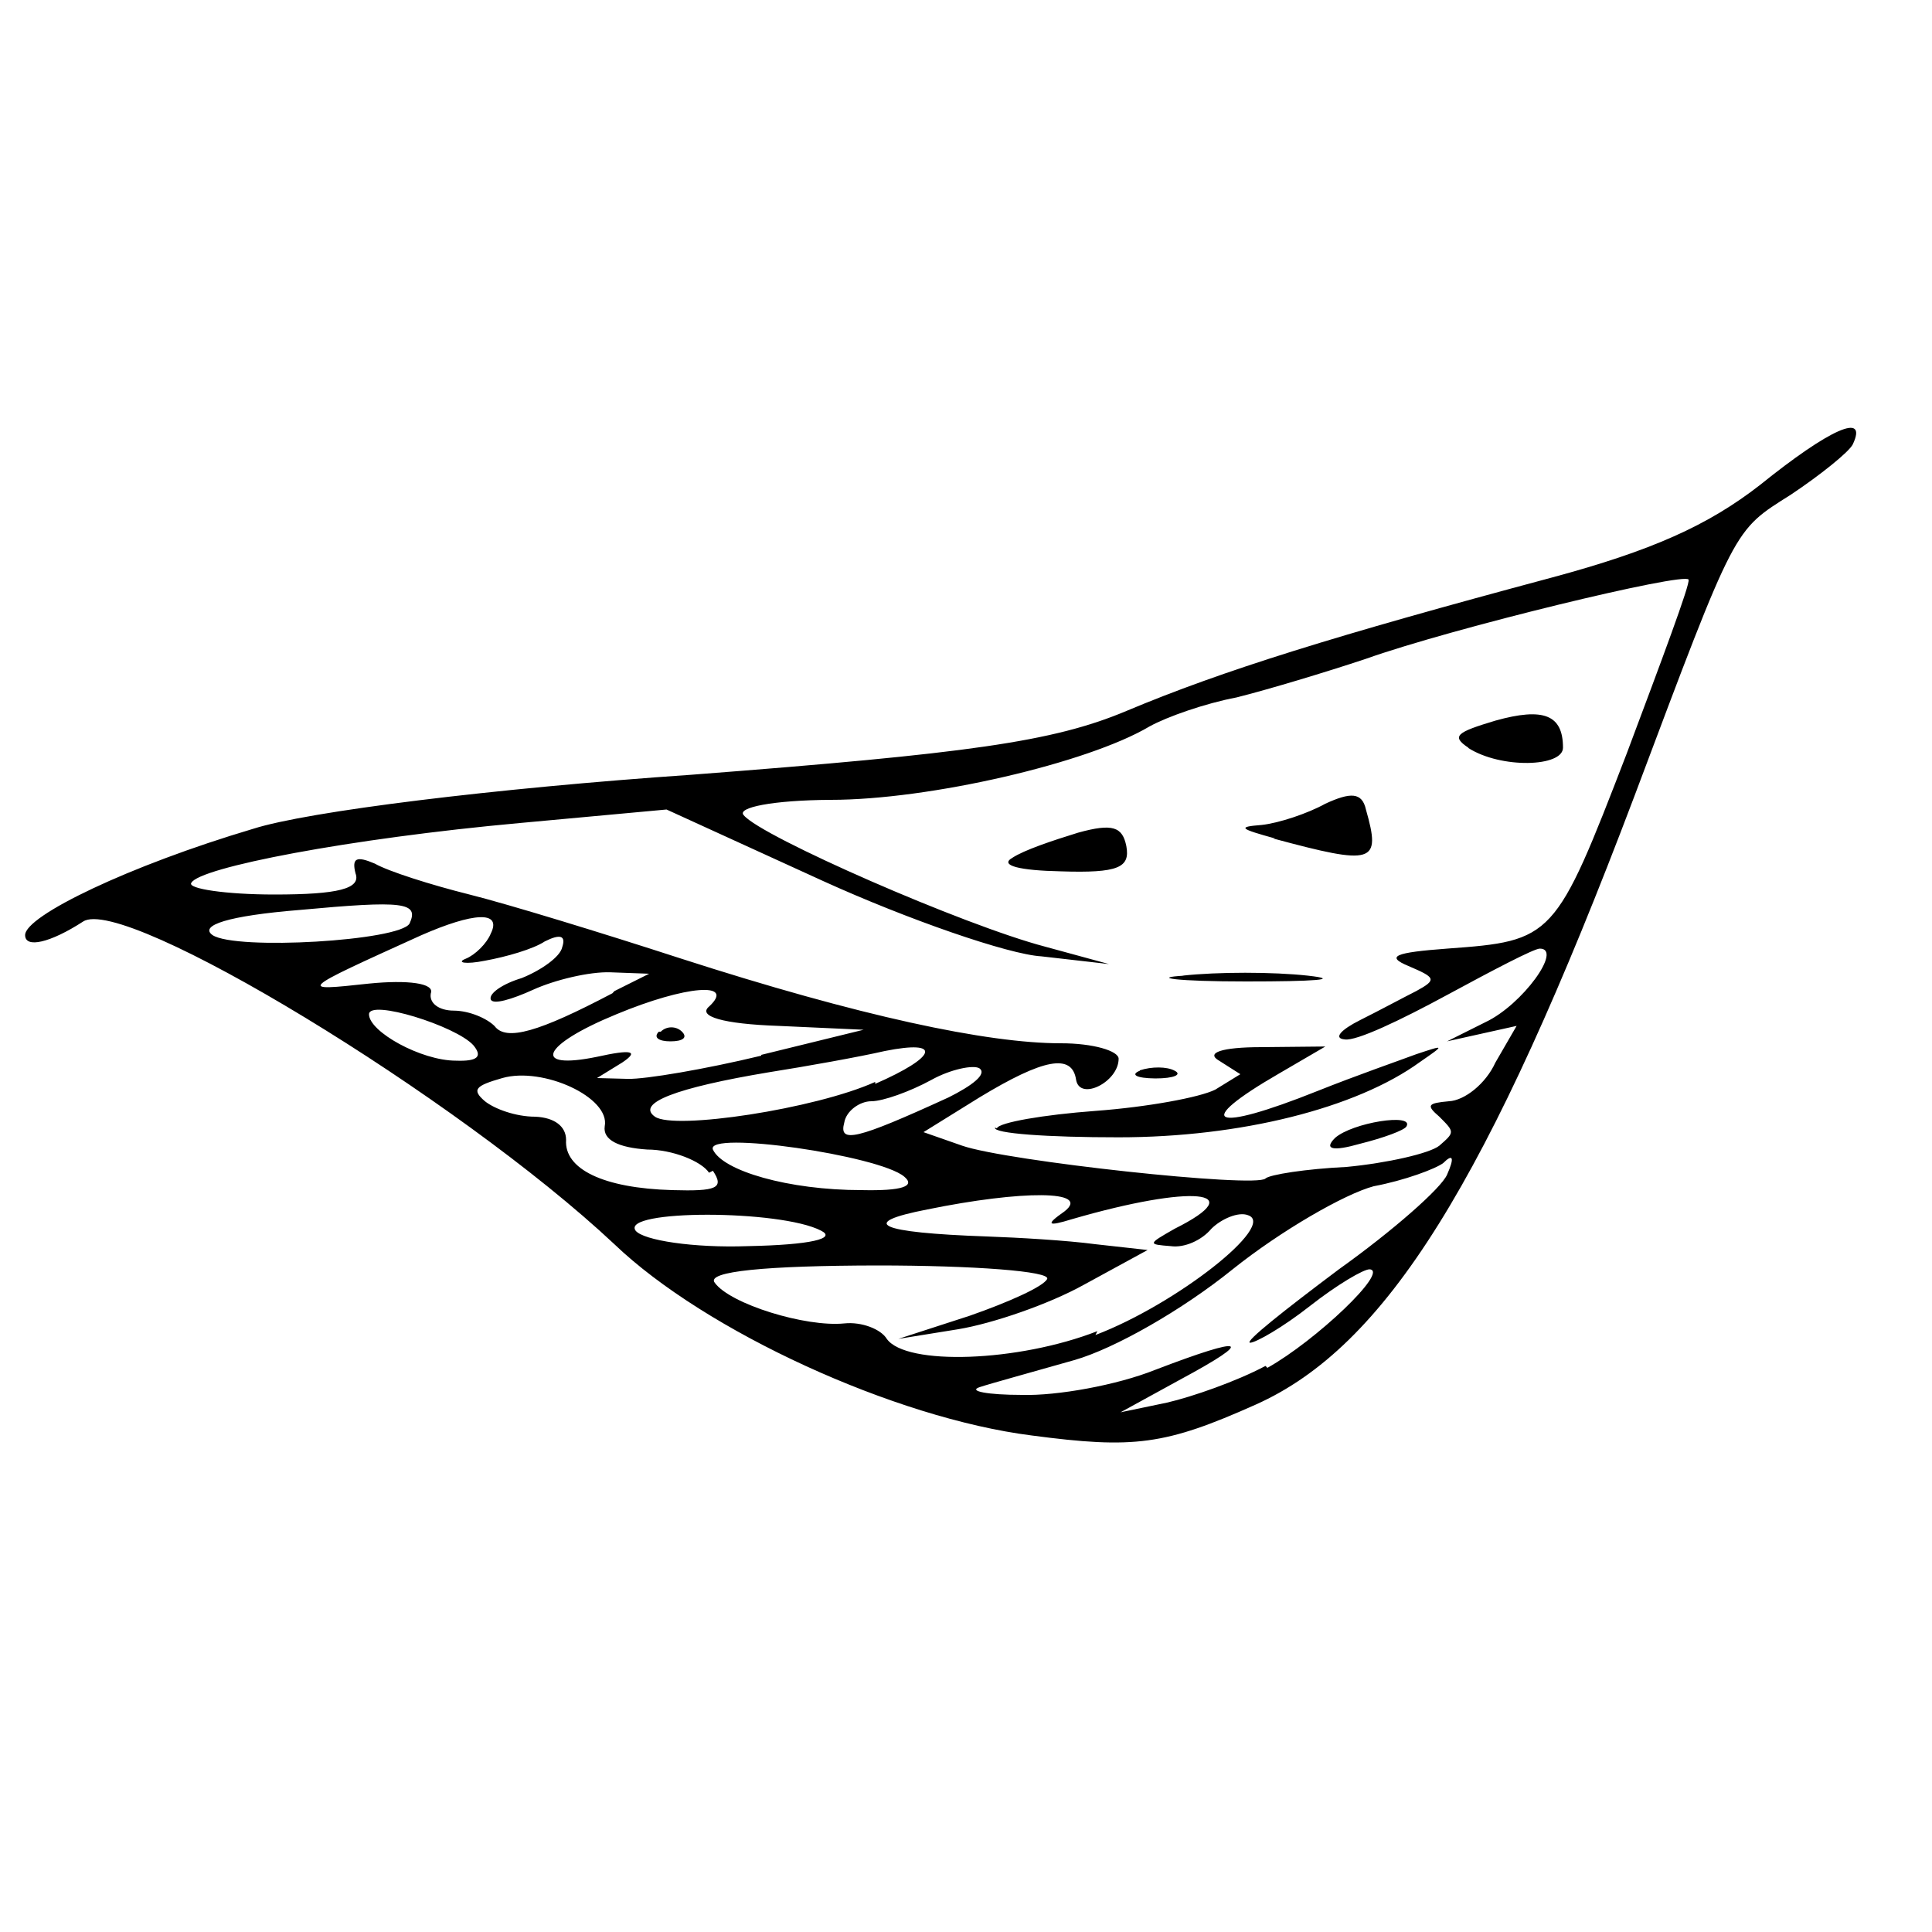 ﻿<?xml version="1.0" encoding="utf-8" standalone="no"?>
<svg xmlns:dc="http://purl.org/dc/elements/1.1/" xmlns:cc="http://creativecommons.org/ns#" xmlns:rdf="http://www.w3.org/1999/02/22-rdf-syntax-ns#" xmlns:svg="http://www.w3.org/2000/svg" xmlns="http://www.w3.org/2000/svg" xmlns:sodipodi="http://sodipodi.sourceforge.net/DTD/sodipodi-0.dtd" xmlns:inkscape="http://www.inkscape.org/namespaces/inkscape" height="1" version="1.1" width="1" id="svg2" inkscape:version="0.91 r13725" sodipodi:docname="ch_MinorChannel.svg">
  <defs id="defs6">
    <pattern width="1" height="1" id="ch_MinorChannel" patternContentUnits="objectBoundingBox">
      <path style="fill:#000000" d="M 0.534,0.743 C 0.463,0.734 0.365,0.689 0.318,0.644 0.237,0.568 0.064,0.463 0.043,0.477 c -0.017,0.011 -0.03,0.014 -0.03,0.007 0,-0.01 0.054,-0.036 0.118,-0.055 0.028,-0.009 0.125,-0.021 0.227,-0.028 0.143,-0.011 0.187,-0.017 0.225,-0.033 0.05,-0.021 0.108,-0.039 0.22,-0.069 0.052,-0.014 0.081,-0.027 0.108,-0.048 0.036,-0.029 0.056,-0.038 0.048,-0.021 -0.002,0.004 -0.017,0.016 -0.032,0.026 -0.03,0.019 -0.028,0.015 -0.081,0.156 C 0.77,0.613 0.717,0.697 0.65,0.727 0.603,0.748 0.587,0.75 0.534,0.743 Z m 0.122,-0.035 c 0.025,-0.014 0.063,-0.05 0.053,-0.051 -0.003,-2.4019e-4 -0.017,0.008 -0.031,0.019 -0.014,0.011 -0.028,0.019 -0.031,0.019 -0.003,-4.2043e-4 0.018,-0.017 0.046,-0.038 0.028,-0.02 0.053,-0.042 0.056,-0.049 0.004,-0.009 0.003,-0.011 -0.002,-0.006 -0.004,0.003 -0.02,0.009 -0.036,0.012 -0.015,0.004 -0.048,0.023 -0.073,0.043 -0.026,0.021 -0.061,0.041 -0.082,0.047 -0.021,0.006 -0.043,0.012 -0.049,0.014 -0.006,0.002 0.004,0.004 0.022,0.004 0.018,5.4055e-4 0.049,-0.005 0.069,-0.013 0.047,-0.018 0.052,-0.016 0.013,0.005 l -0.031,0.017 0.024,-0.005 c 0.013,-0.003 0.036,-0.011 0.051,-0.019 z m -0.089,-0.017 c 0.042,-0.016 0.094,-0.057 0.079,-0.062 -0.005,-0.002 -0.014,0.002 -0.019,0.007 -0.005,0.006 -0.014,0.01 -0.021,0.009 -0.012,-9.6002e-4 -0.012,-0.001 0.002,-0.009 0.04,-0.02 0.009,-0.023 -0.053,-0.005 -0.013,0.004 -0.014,0.003 -0.004,-0.004 0.014,-0.011 -0.022,-0.011 -0.071,-0.001 -0.036,0.007 -0.026,0.012 0.031,0.014 0.016,5.7055e-4 0.041,0.002 0.056,0.004 l 0.027,0.003 -0.033,0.018 c -0.018,0.01 -0.047,0.02 -0.065,0.023 l -0.031,0.005 0.037,-0.012 c 0.02,-0.007 0.038,-0.015 0.04,-0.019 0.002,-0.004 -0.038,-0.007 -0.088,-0.007 -0.057,9.657e-5 -0.089,0.003 -0.084,0.009 0.008,0.011 0.047,0.023 0.067,0.021 0.009,-9.6003e-4 0.019,0.003 0.022,0.008 0.01,0.014 0.068,0.012 0.109,-0.004 z M 0.425,0.637 c -0.021,-0.011 -0.104,-0.011 -0.096,0 0.004,0.005 0.03,0.009 0.058,0.008 0.033,-6.4849e-4 0.046,-0.004 0.038,-0.008 z M 0.367,0.607 C 0.363,0.601 0.348,0.595 0.335,0.595 0.32,0.594 0.312,0.59 0.313,0.583 0.316,0.568 0.281,0.552 0.26,0.558 c -0.014,0.004 -0.016,0.006 -0.009,0.012 0.005,0.004 0.016,0.008 0.026,0.008 0.01,4.2046e-4 0.016,0.005 0.016,0.012 -0.001,0.015 0.019,0.025 0.055,0.026 0.023,6.7394e-4 0.027,-0.001 0.021,-0.01 z m 0.101,0.002 c -0.013,-0.011 -0.103,-0.024 -0.099,-0.014 0.005,0.011 0.039,0.021 0.077,0.021 0.021,4.6545e-4 0.028,-0.002 0.022,-0.007 z m 0.229,-0.005 c 0.021,-0.002 0.043,-0.007 0.048,-0.011 0.008,-0.007 0.008,-0.007 0,-0.015 -0.007,-0.006 -0.006,-0.007 0.005,-0.008 0.008,-3.7537e-4 0.019,-0.009 0.024,-0.02 l 0.011,-0.019 -0.018,0.004 -0.018,0.004 0.02,-0.01 c 0.019,-0.009 0.04,-0.038 0.028,-0.038 -0.003,0 -0.024,0.011 -0.048,0.024 -0.024,0.013 -0.047,0.024 -0.053,0.023 -0.006,-5.5555e-4 -0.002,-0.005 0.008,-0.01 0.01,-0.005 0.023,-0.012 0.029,-0.015 0.011,-0.006 0.01,-0.007 -0.004,-0.013 -0.012,-0.005 -0.007,-0.007 0.02,-0.009 0.055,-0.004 0.056,-0.005 0.093,-0.101 0.018,-0.048 0.033,-0.088 0.032,-0.09 -0.002,-0.004 -0.122,0.025 -0.167,0.041 -0.021,0.007 -0.051,0.016 -0.067,0.02 -0.016,0.003 -0.036,0.01 -0.045,0.015 -0.032,0.019 -0.114,0.038 -0.165,0.038 -0.03,1.6518e-4 -0.049,0.004 -0.045,0.008 0.009,0.011 0.114,0.057 0.156,0.068 l 0.033,0.009 -0.035,-0.004 C 0.522,0.494 0.47,0.476 0.426,0.456 l -0.081,-0.037 -0.076,0.007 c -0.088,0.008 -0.166,0.023 -0.17,0.031 -0.002,0.003 0.018,0.006 0.043,0.006 0.033,0 0.045,-0.003 0.042,-0.011 -0.002,-0.008 6.0707e-4,-0.009 0.01,-0.005 0.007,0.004 0.029,0.011 0.049,0.016 0.02,0.005 0.069,0.02 0.109,0.033 0.093,0.03 0.159,0.044 0.197,0.044 0.017,-2.893e-5 0.03,0.004 0.03,0.008 0,0.012 -0.02,0.022 -0.022,0.011 -0.002,-0.014 -0.017,-0.011 -0.05,0.009 l -0.029,0.018 0.02,0.007 c 0.023,0.008 0.152,0.022 0.157,0.017 0.002,-0.002 0.021,-0.005 0.042,-0.006 z m -0.006,-0.015 c 0.009,-0.008 0.041,-0.013 0.037,-0.006 -0.001,0.002 -0.012,0.006 -0.024,0.009 -0.014,0.004 -0.019,0.003 -0.013,-0.003 z m -0.175,-0.005 c 0.001,-0.003 0.024,-0.007 0.051,-0.009 0.027,-0.002 0.054,-0.007 0.062,-0.011 l 0.013,-0.008 -0.011,-0.007 c -0.007,-0.004 0.001,-0.007 0.022,-0.007 l 0.033,-3.3035e-4 -0.024,0.014 c -0.045,0.026 -0.035,0.031 0.02,0.009 0.02,-0.008 0.043,-0.016 0.051,-0.019 0.015,-0.005 0.015,-0.005 0.002,0.004 -0.033,0.024 -0.093,0.039 -0.156,0.039 -0.037,1.934e-5 -0.065,-0.002 -0.064,-0.005 z m 0.074,-0.03 c 0.006,-0.002 0.014,-0.002 0.018,1.9526e-4 0.004,0.002 -2.7214e-4,0.004 -0.01,0.004 -0.01,-1.0719e-4 -0.013,-0.002 -0.008,-0.004 z m 0.022,-0.049 c 0.018,-0.002 0.047,-0.002 0.065,0 0.018,0.002 0.003,0.003 -0.032,0.003 -0.036,0 -0.05,-0.002 -0.032,-0.003 z m -0.088,-0.061 c 0.006,-0.004 0.021,-0.009 0.034,-0.013 0.018,-0.005 0.023,-0.003 0.025,0.007 0.002,0.011 -0.004,0.014 -0.034,0.013 -0.021,-4.2038e-4 -0.032,-0.003 -0.025,-0.007 z m 0.136,-0.01 c -0.018,-0.005 -0.02,-0.006 -0.007,-0.007 0.009,-9.6003e-4 0.024,-0.006 0.033,-0.011 0.013,-0.006 0.019,-0.006 0.021,0.003 0.008,0.028 0.004,0.029 -0.048,0.015 z m 0.1,-0.047 c -0.009,-0.006 -0.006,-0.008 0.014,-0.014 0.025,-0.007 0.035,-0.003 0.035,0.014 0,0.01 -0.032,0.011 -0.049,1.6518e-4 z M 0.453,0.561 c 0.032,-0.014 0.035,-0.023 0.005,-0.017 -0.013,0.003 -0.041,0.008 -0.06,0.011 -0.048,0.008 -0.069,0.016 -0.059,0.023 0.01,0.007 0.083,-0.004 0.114,-0.018 z m 0.038,0.007 c 0.012,-0.006 0.02,-0.012 0.016,-0.015 -0.003,-0.002 -0.015,4.2042e-4 -0.025,0.006 -0.011,0.006 -0.025,0.011 -0.031,0.011 -0.006,0 -0.013,0.005 -0.014,0.011 -0.003,0.011 0.006,0.009 0.054,-0.013 z M 0.394,0.546 0.447,0.533 0.403,0.531 c -0.029,-0.001 -0.042,-0.005 -0.036,-0.01 0.014,-0.013 -0.012,-0.011 -0.048,0.004 -0.039,0.016 -0.044,0.029 -0.01,0.022 0.018,-0.004 0.022,-0.003 0.013,0.003 l -0.013,0.008 0.016,4.2044e-4 c 0.009,2.4019e-4 0.04,-0.005 0.069,-0.012 z m -0.052,-0.012 c 0.003,-0.003 0.008,-0.003 0.011,0 0.003,0.003 5.5429e-4,0.005 -0.006,0.005 -0.006,0 -0.009,-0.002 -0.006,-0.005 z m -0.097,0.007 C 0.236,0.531 0.191,0.517 0.191,0.525 c 0,0.009 0.027,0.024 0.045,0.024 0.011,4.0537e-4 0.014,-0.002 0.009,-0.008 z m 0.073,-0.028 0.018,-0.009 -0.02,-7.375e-4 c -0.011,-4.0544e-4 -0.029,0.004 -0.04,0.009 -0.011,0.005 -0.021,0.008 -0.022,0.005 -0.001,-0.003 0.006,-0.008 0.016,-0.011 0.01,-0.004 0.02,-0.011 0.021,-0.016 0.002,-0.006 -0.001,-0.007 -0.009,-0.003 -0.006,0.004 -0.02,0.008 -0.031,0.01 -0.01,0.002 -0.015,0.001 -0.01,-0.001 0.005,-0.002 0.011,-0.008 0.013,-0.013 0.006,-0.012 -0.009,-0.011 -0.036,8.3924e-4 -0.064,0.029 -0.064,0.029 -0.027,0.025 0.02,-0.002 0.034,-2.252e-4 0.032,0.005 -0.001,0.005 0.004,0.009 0.012,0.009 0.008,7.732e-5 0.017,0.004 0.021,0.008 0.006,0.008 0.023,0.003 0.061,-0.017 z M 0.212,0.478 c 0.005,-0.011 -0.003,-0.012 -0.057,-0.007 -0.037,0.003 -0.052,0.008 -0.045,0.013 0.012,0.008 0.097,0.003 0.102,-0.006 z" id="path4676" inkscape:connector-curvature="0" sodipodi:nodetypes="ssssssssssssssscsssscssscssscssscsssssscscsscsccscsssscsscssscscsssssssscscccssscsssssssssssscsscssssssscssscscsscsscsscsscsssscccccsccssssssscsscssssssssssssscssssccsssssccccsssssscsscssssssscssssccsssss" />
    </pattern>
  </defs>
  <sodipodi:namedview pagecolor="#ffffff" bordercolor="#666666" borderopacity="1" objecttolerance="10" gridtolerance="10" guidetolerance="10" inkscape:pageopacity="0" inkscape:pageshadow="2" inkscape:window-width="1600" inkscape:window-height="838" id="namedview4" showgrid="false" inkscape:zoom="256" inkscape:cx="0.86272881" inkscape:cy="0.31343745" inkscape:window-x="-8" inkscape:window-y="-8" inkscape:window-maximized="1" inkscape:current-layer="svg2" />
  <path style="fill:#000000" d="M 0.534,0.743 C 0.463,0.734 0.365,0.689 0.318,0.644 0.237,0.568 0.064,0.463 0.043,0.477 c -0.017,0.011 -0.03,0.014 -0.03,0.007 0,-0.01 0.054,-0.036 0.118,-0.055 0.028,-0.009 0.125,-0.021 0.227,-0.028 0.143,-0.011 0.187,-0.017 0.225,-0.033 0.05,-0.021 0.108,-0.039 0.22,-0.069 0.052,-0.014 0.081,-0.027 0.108,-0.048 0.036,-0.029 0.056,-0.038 0.048,-0.021 -0.002,0.004 -0.017,0.016 -0.032,0.026 -0.03,0.019 -0.028,0.015 -0.081,0.156 C 0.77,0.613 0.717,0.697 0.65,0.727 0.603,0.748 0.587,0.75 0.534,0.743 Z m 0.122,-0.035 c 0.025,-0.014 0.063,-0.05 0.053,-0.051 -0.003,-2.4019e-4 -0.017,0.008 -0.031,0.019 -0.014,0.011 -0.028,0.019 -0.031,0.019 -0.003,-4.2043e-4 0.018,-0.017 0.046,-0.038 0.028,-0.02 0.053,-0.042 0.056,-0.049 0.004,-0.009 0.003,-0.011 -0.002,-0.006 -0.004,0.003 -0.02,0.009 -0.036,0.012 -0.015,0.004 -0.048,0.023 -0.073,0.043 -0.026,0.021 -0.061,0.041 -0.082,0.047 -0.021,0.006 -0.043,0.012 -0.049,0.014 -0.006,0.002 0.004,0.004 0.022,0.004 0.018,5.4055e-4 0.049,-0.005 0.069,-0.013 0.047,-0.018 0.052,-0.016 0.013,0.005 l -0.031,0.017 0.024,-0.005 c 0.013,-0.003 0.036,-0.011 0.051,-0.019 z m -0.089,-0.017 c 0.042,-0.016 0.094,-0.057 0.079,-0.062 -0.005,-0.002 -0.014,0.002 -0.019,0.007 -0.005,0.006 -0.014,0.01 -0.021,0.009 -0.012,-9.6002e-4 -0.012,-0.001 0.002,-0.009 0.04,-0.02 0.009,-0.023 -0.053,-0.005 -0.013,0.004 -0.014,0.003 -0.004,-0.004 0.014,-0.011 -0.022,-0.011 -0.071,-0.001 -0.036,0.007 -0.026,0.012 0.031,0.014 0.016,5.7055e-4 0.041,0.002 0.056,0.004 l 0.027,0.003 -0.033,0.018 c -0.018,0.01 -0.047,0.02 -0.065,0.023 l -0.031,0.005 0.037,-0.012 c 0.02,-0.007 0.038,-0.015 0.04,-0.019 0.002,-0.004 -0.038,-0.007 -0.088,-0.007 -0.057,9.657e-5 -0.089,0.003 -0.084,0.009 0.008,0.011 0.047,0.023 0.067,0.021 0.009,-9.6003e-4 0.019,0.003 0.022,0.008 0.01,0.014 0.068,0.012 0.109,-0.004 z M 0.425,0.637 c -0.021,-0.011 -0.104,-0.011 -0.096,0 0.004,0.005 0.03,0.009 0.058,0.008 0.033,-6.4849e-4 0.046,-0.004 0.038,-0.008 z M 0.367,0.607 C 0.363,0.601 0.348,0.595 0.335,0.595 0.32,0.594 0.312,0.59 0.313,0.583 0.316,0.568 0.281,0.552 0.26,0.558 c -0.014,0.004 -0.016,0.006 -0.009,0.012 0.005,0.004 0.016,0.008 0.026,0.008 0.01,4.2046e-4 0.016,0.005 0.016,0.012 -0.001,0.015 0.019,0.025 0.055,0.026 0.023,6.7394e-4 0.027,-0.001 0.021,-0.01 z m 0.101,0.002 c -0.013,-0.011 -0.103,-0.024 -0.099,-0.014 0.005,0.011 0.039,0.021 0.077,0.021 0.021,4.6545e-4 0.028,-0.002 0.022,-0.007 z m 0.229,-0.005 c 0.021,-0.002 0.043,-0.007 0.048,-0.011 0.008,-0.007 0.008,-0.007 0,-0.015 -0.007,-0.006 -0.006,-0.007 0.005,-0.008 0.008,-3.7537e-4 0.019,-0.009 0.024,-0.02 l 0.011,-0.019 -0.018,0.004 -0.018,0.004 0.02,-0.01 c 0.019,-0.009 0.04,-0.038 0.028,-0.038 -0.003,0 -0.024,0.011 -0.048,0.024 -0.024,0.013 -0.047,0.024 -0.053,0.023 -0.006,-5.5555e-4 -0.002,-0.005 0.008,-0.01 0.01,-0.005 0.023,-0.012 0.029,-0.015 0.011,-0.006 0.01,-0.007 -0.004,-0.013 -0.012,-0.005 -0.007,-0.007 0.02,-0.009 0.055,-0.004 0.056,-0.005 0.093,-0.101 0.018,-0.048 0.033,-0.088 0.032,-0.09 -0.002,-0.004 -0.122,0.025 -0.167,0.041 -0.021,0.007 -0.051,0.016 -0.067,0.02 -0.016,0.003 -0.036,0.01 -0.045,0.015 -0.032,0.019 -0.114,0.038 -0.165,0.038 -0.03,1.6518e-4 -0.049,0.004 -0.045,0.008 0.009,0.011 0.114,0.057 0.156,0.068 l 0.033,0.009 -0.035,-0.004 C 0.522,0.494 0.47,0.476 0.426,0.456 l -0.081,-0.037 -0.076,0.007 c -0.088,0.008 -0.166,0.023 -0.17,0.031 -0.002,0.003 0.018,0.006 0.043,0.006 0.033,0 0.045,-0.003 0.042,-0.011 -0.002,-0.008 6.0707e-4,-0.009 0.01,-0.005 0.007,0.004 0.029,0.011 0.049,0.016 0.02,0.005 0.069,0.02 0.109,0.033 0.093,0.03 0.159,0.044 0.197,0.044 0.017,-2.893e-5 0.03,0.004 0.03,0.008 0,0.012 -0.02,0.022 -0.022,0.011 -0.002,-0.014 -0.017,-0.011 -0.05,0.009 l -0.029,0.018 0.02,0.007 c 0.023,0.008 0.152,0.022 0.157,0.017 0.002,-0.002 0.021,-0.005 0.042,-0.006 z m -0.006,-0.015 c 0.009,-0.008 0.041,-0.013 0.037,-0.006 -0.001,0.002 -0.012,0.006 -0.024,0.009 -0.014,0.004 -0.019,0.003 -0.013,-0.003 z m -0.175,-0.005 c 0.001,-0.003 0.024,-0.007 0.051,-0.009 0.027,-0.002 0.054,-0.007 0.062,-0.011 l 0.013,-0.008 -0.011,-0.007 c -0.007,-0.004 0.001,-0.007 0.022,-0.007 l 0.033,-3.3035e-4 -0.024,0.014 c -0.045,0.026 -0.035,0.031 0.02,0.009 0.02,-0.008 0.043,-0.016 0.051,-0.019 0.015,-0.005 0.015,-0.005 0.002,0.004 -0.033,0.024 -0.093,0.039 -0.156,0.039 -0.037,1.934e-5 -0.065,-0.002 -0.064,-0.005 z m 0.074,-0.03 c 0.006,-0.002 0.014,-0.002 0.018,1.9526e-4 0.004,0.002 -2.7214e-4,0.004 -0.01,0.004 -0.01,-1.0719e-4 -0.013,-0.002 -0.008,-0.004 z m 0.022,-0.049 c 0.018,-0.002 0.047,-0.002 0.065,0 0.018,0.002 0.003,0.003 -0.032,0.003 -0.036,0 -0.05,-0.002 -0.032,-0.003 z m -0.088,-0.061 c 0.006,-0.004 0.021,-0.009 0.034,-0.013 0.018,-0.005 0.023,-0.003 0.025,0.007 0.002,0.011 -0.004,0.014 -0.034,0.013 -0.021,-4.2038e-4 -0.032,-0.003 -0.025,-0.007 z m 0.136,-0.01 c -0.018,-0.005 -0.02,-0.006 -0.007,-0.007 0.009,-9.6003e-4 0.024,-0.006 0.033,-0.011 0.013,-0.006 0.019,-0.006 0.021,0.003 0.008,0.028 0.004,0.029 -0.048,0.015 z m 0.1,-0.047 c -0.009,-0.006 -0.006,-0.008 0.014,-0.014 0.025,-0.007 0.035,-0.003 0.035,0.014 0,0.01 -0.032,0.011 -0.049,1.6518e-4 z M 0.453,0.561 c 0.032,-0.014 0.035,-0.023 0.005,-0.017 -0.013,0.003 -0.041,0.008 -0.06,0.011 -0.048,0.008 -0.069,0.016 -0.059,0.023 0.01,0.007 0.083,-0.004 0.114,-0.018 z m 0.038,0.007 c 0.012,-0.006 0.02,-0.012 0.016,-0.015 -0.003,-0.002 -0.015,4.2042e-4 -0.025,0.006 -0.011,0.006 -0.025,0.011 -0.031,0.011 -0.006,0 -0.013,0.005 -0.014,0.011 -0.003,0.011 0.006,0.009 0.054,-0.013 z M 0.394,0.546 0.447,0.533 0.403,0.531 c -0.029,-0.001 -0.042,-0.005 -0.036,-0.01 0.014,-0.013 -0.012,-0.011 -0.048,0.004 -0.039,0.016 -0.044,0.029 -0.01,0.022 0.018,-0.004 0.022,-0.003 0.013,0.003 l -0.013,0.008 0.016,4.2044e-4 c 0.009,2.4019e-4 0.04,-0.005 0.069,-0.012 z m -0.052,-0.012 c 0.003,-0.003 0.008,-0.003 0.011,0 0.003,0.003 5.5429e-4,0.005 -0.006,0.005 -0.006,0 -0.009,-0.002 -0.006,-0.005 z m -0.097,0.007 C 0.236,0.531 0.191,0.517 0.191,0.525 c 0,0.009 0.027,0.024 0.045,0.024 0.011,4.0537e-4 0.014,-0.002 0.009,-0.008 z m 0.073,-0.028 0.018,-0.009 -0.02,-7.375e-4 c -0.011,-4.0544e-4 -0.029,0.004 -0.04,0.009 -0.011,0.005 -0.021,0.008 -0.022,0.005 -0.001,-0.003 0.006,-0.008 0.016,-0.011 0.01,-0.004 0.02,-0.011 0.021,-0.016 0.002,-0.006 -0.001,-0.007 -0.009,-0.003 -0.006,0.004 -0.02,0.008 -0.031,0.01 -0.01,0.002 -0.015,0.001 -0.01,-0.001 0.005,-0.002 0.011,-0.008 0.013,-0.013 0.006,-0.012 -0.009,-0.011 -0.036,8.3924e-4 -0.064,0.029 -0.064,0.029 -0.027,0.025 0.02,-0.002 0.034,-2.252e-4 0.032,0.005 -0.001,0.005 0.004,0.009 0.012,0.009 0.008,7.732e-5 0.017,0.004 0.021,0.008 0.006,0.008 0.023,0.003 0.061,-0.017 z M 0.212,0.478 c 0.005,-0.011 -0.003,-0.012 -0.057,-0.007 -0.037,0.003 -0.052,0.008 -0.045,0.013 0.012,0.008 0.097,0.003 0.102,-0.006 z" id="path4676" inkscape:connector-curvature="0" sodipodi:nodetypes="ssssssssssssssscsssscssscssscssscsssssscscsscsccscsssscsscssscscsssssssscscccssscsssssssssssscsscssssssscssscscsscsscsscsscsssscccccsccssssssscsscssssssssssssscssssccsssssccccsssssscsscssssssscssssccsssss" />
</svg>